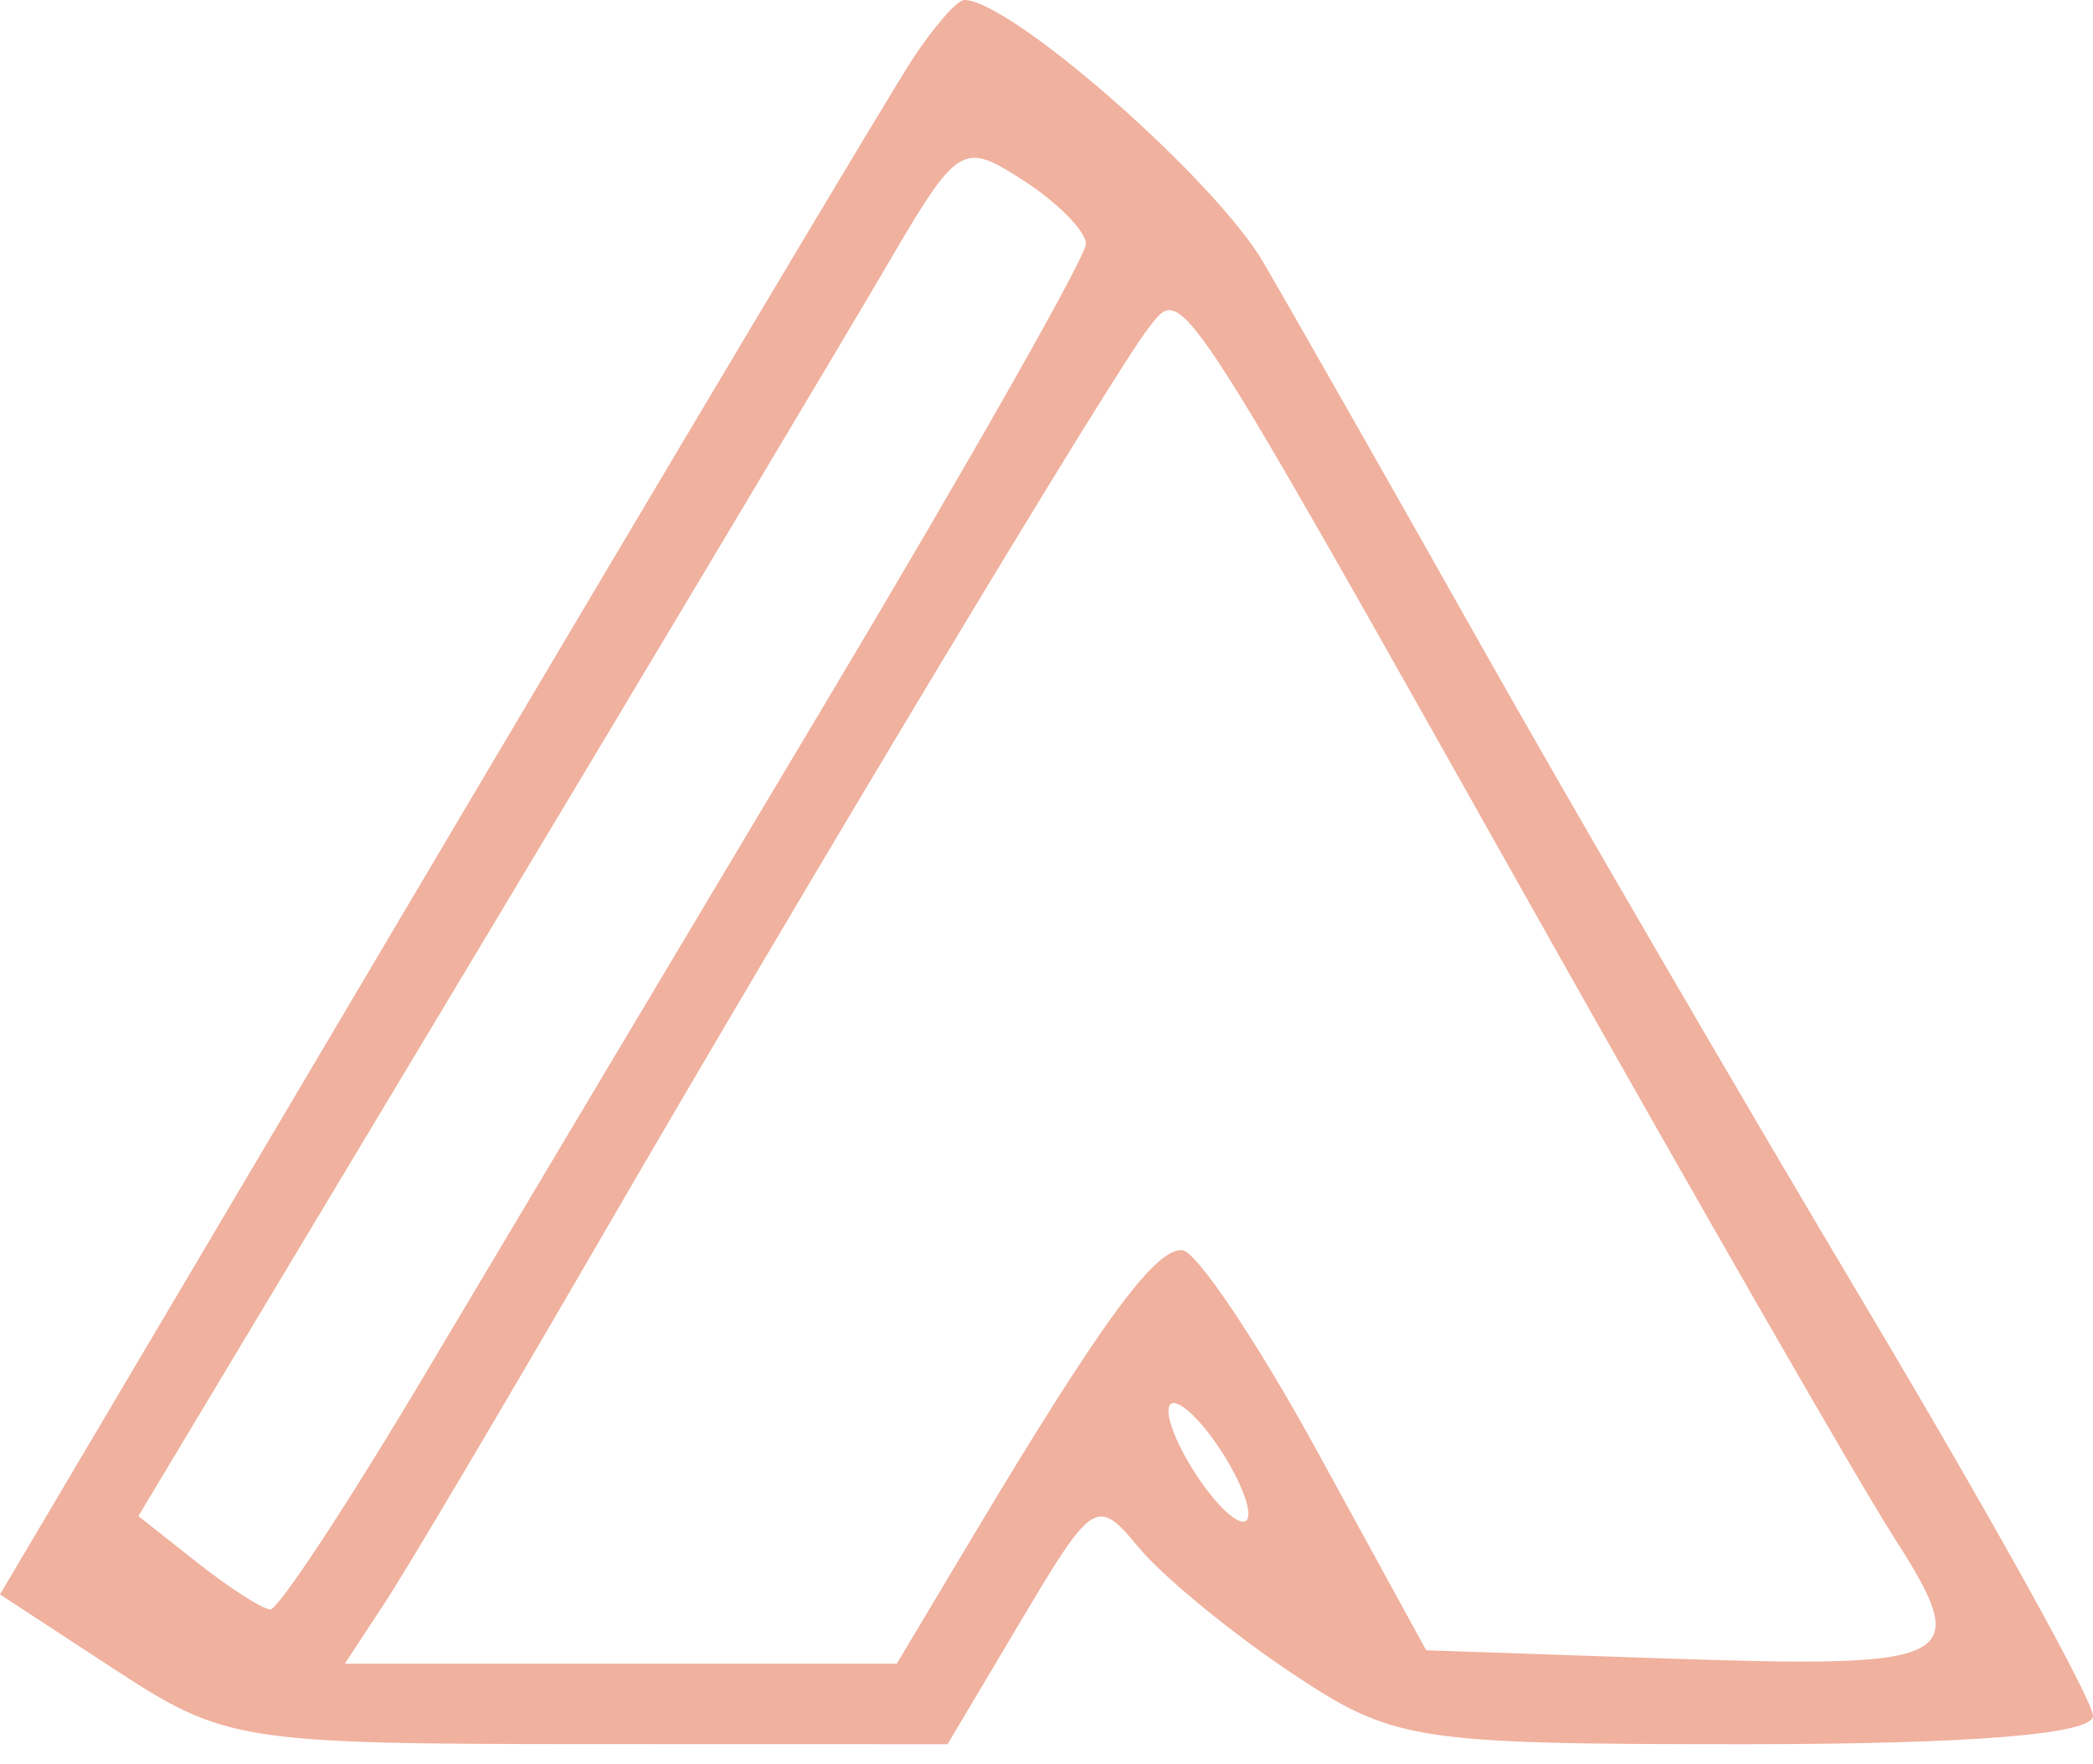 <svg width="70" height="59" viewBox="0 0 70 59" fill="none" xmlns="http://www.w3.org/2000/svg">
<path fill-rule="evenodd" clip-rule="evenodd" d="M30.493 2.019C29.768 3.13 22.611 15.128 14.587 28.681L0 53.325L3.822 55.825C7.521 58.244 8.039 58.326 19.669 58.33L31.692 58.333L34.167 54.169C36.549 50.162 36.696 50.071 38.074 51.743C38.861 52.699 41.137 54.573 43.13 55.908C46.601 58.23 47.248 58.333 58.377 58.333C65.893 58.333 70 58 70 57.39C70 56.872 66.584 50.713 62.407 43.704C58.231 36.696 52.426 26.721 49.508 21.538C46.588 16.356 43.323 10.612 42.251 8.774C40.629 5.993 33.799 0 32.252 0C32.009 0 31.217 0.908 30.493 2.019ZM36.319 8.157C36.319 8.581 32.392 15.501 27.593 23.534C22.794 31.568 16.765 41.675 14.195 45.994C11.625 50.313 9.305 53.837 9.039 53.826C8.773 53.816 7.672 53.108 6.592 52.256L4.629 50.705L15.937 31.859C22.156 21.494 28.343 11.136 29.683 8.843C32.04 4.814 32.192 4.72 34.22 6.03C35.375 6.776 36.319 7.733 36.319 8.157ZM51.325 30.513C56.74 40.138 62.142 49.536 63.332 51.397C66.016 55.594 65.598 55.807 55.359 55.455L47.698 55.192L44.057 48.542C42.054 44.885 40.023 41.856 39.542 41.812C38.642 41.728 36.795 44.258 32.474 51.489L29.992 55.641H20.763H11.532L12.859 53.622C13.588 52.512 16.761 47.16 19.91 41.731C27.208 29.146 37.249 12.455 38.41 10.974C39.559 9.51 39.239 9.026 51.325 30.513ZM41.752 50.652C41.737 51.175 41.122 50.818 40.387 49.861C39.652 48.902 39.063 47.691 39.079 47.168C39.095 46.645 39.709 47.002 40.445 47.96C41.179 48.918 41.768 50.13 41.752 50.652Z" fill="#F0B19E"/>
</svg>

